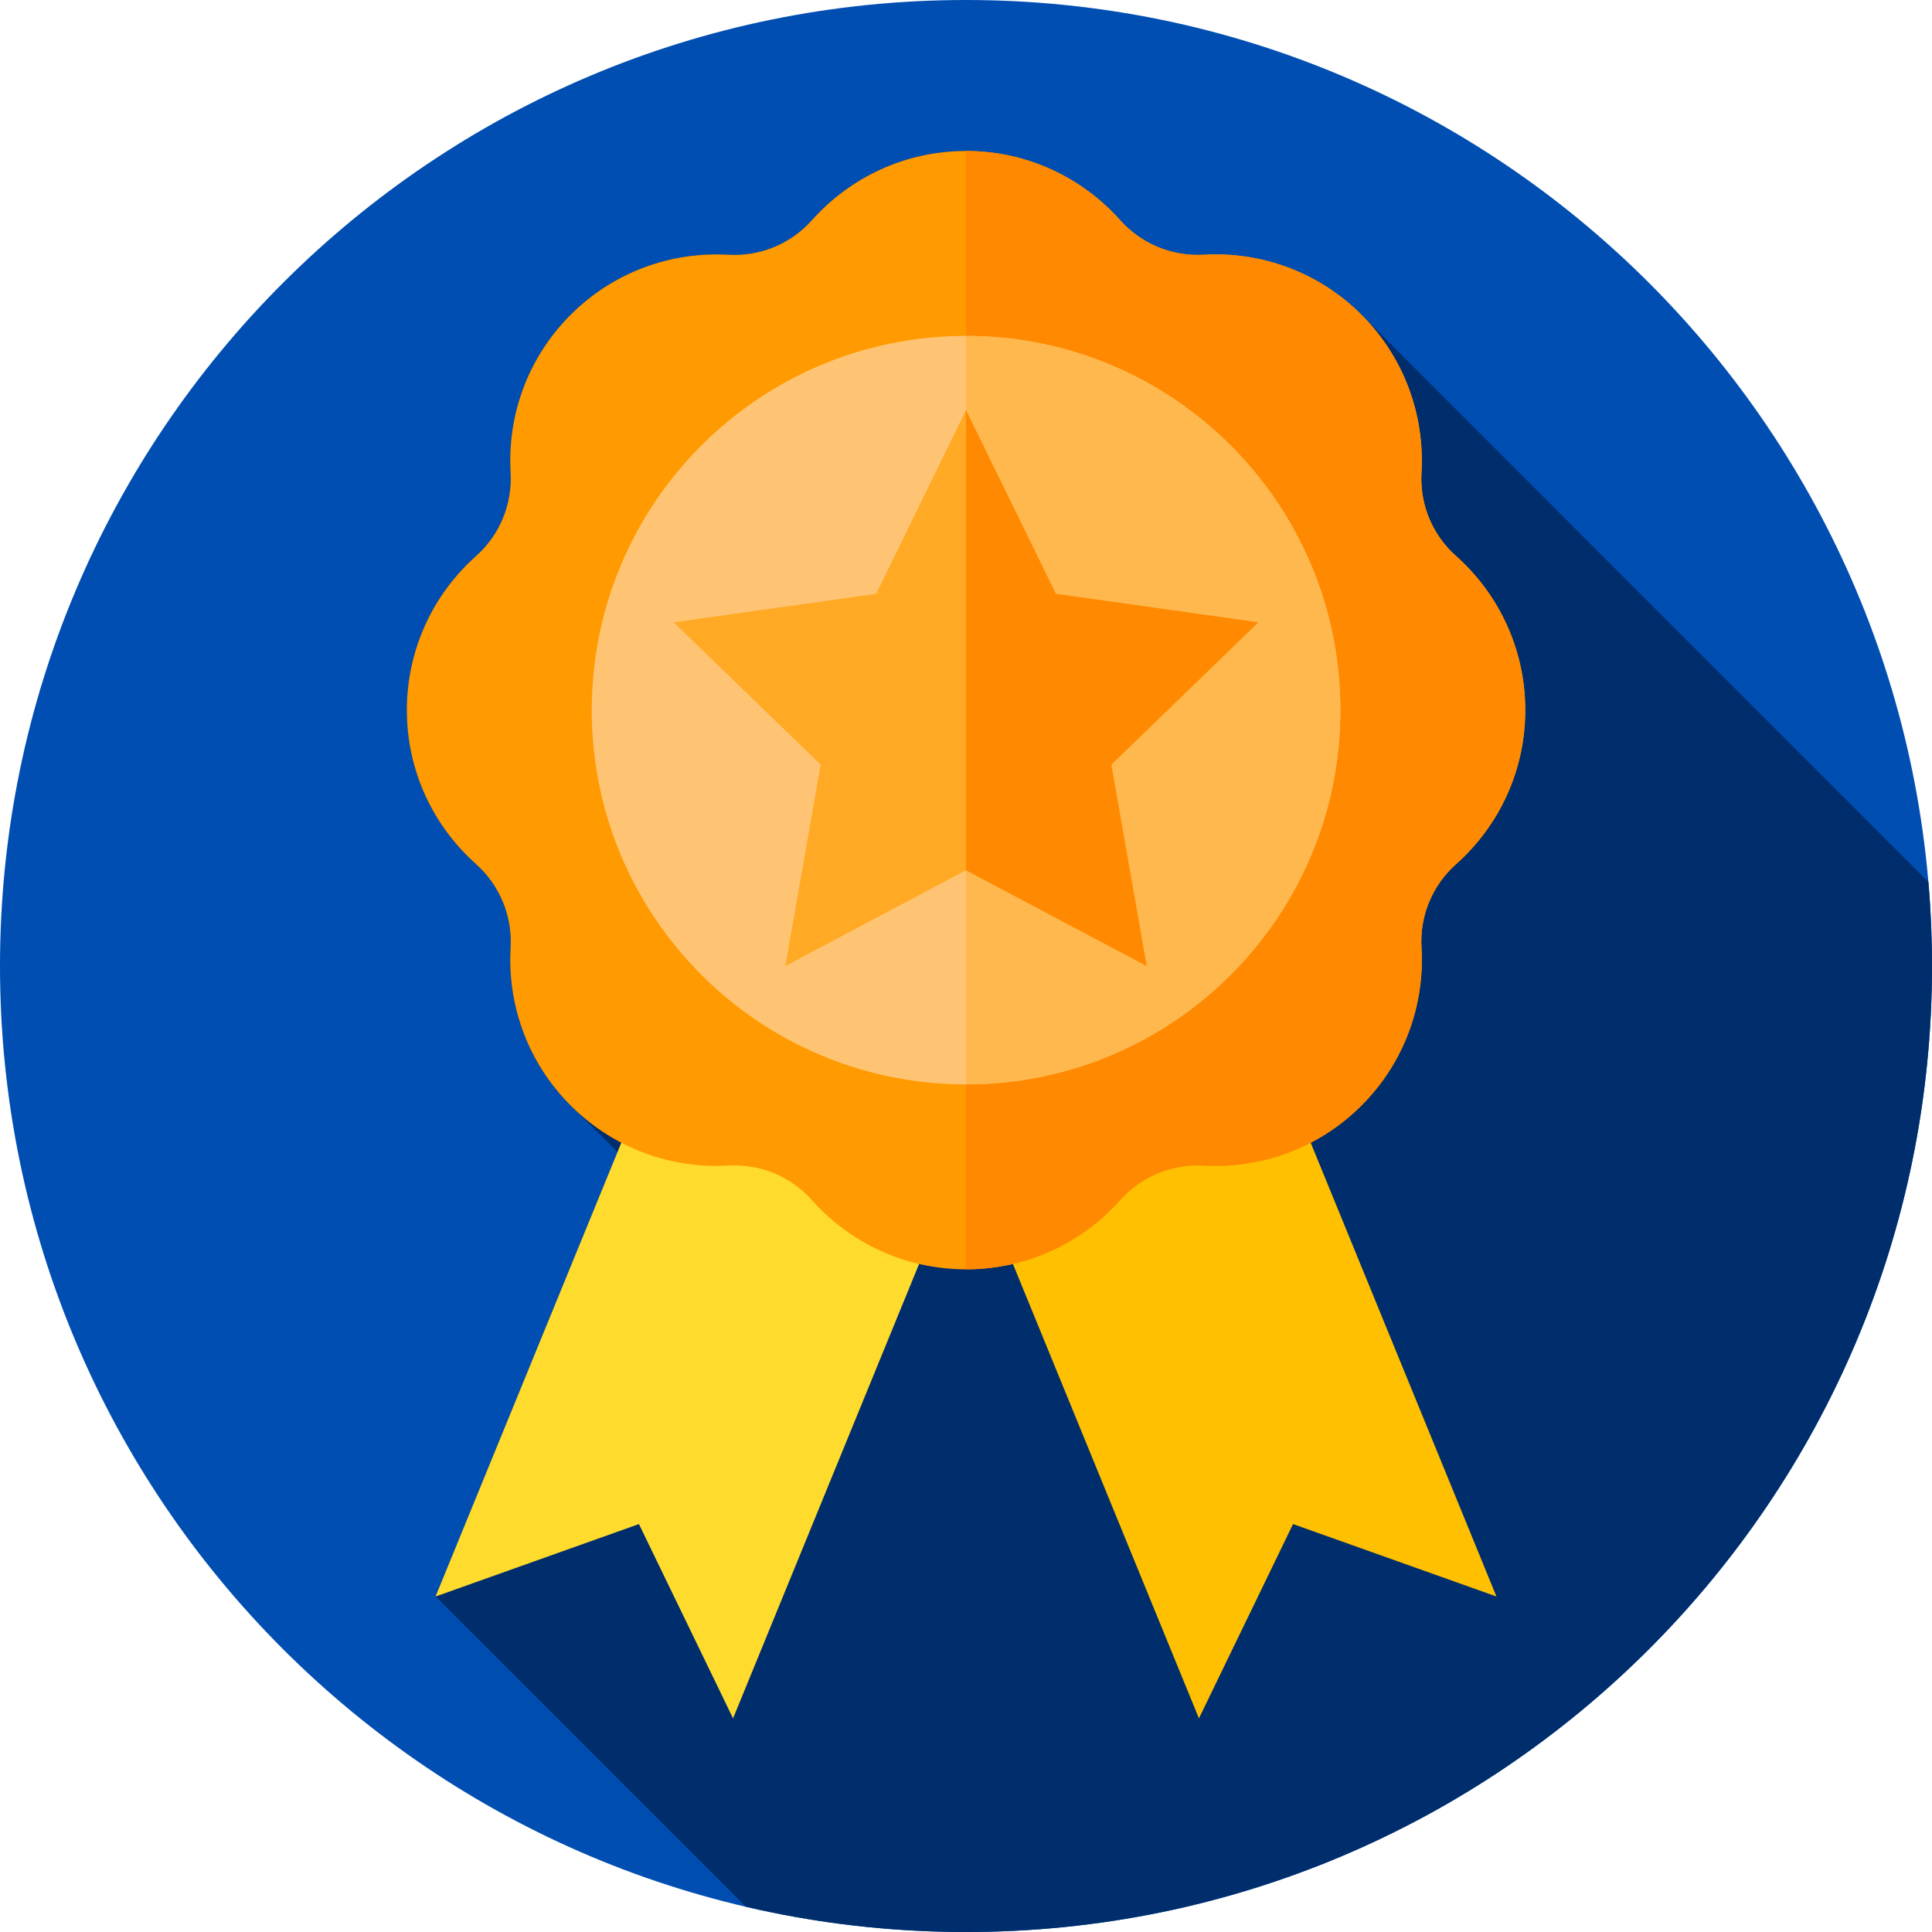 <svg width="14" height="14" viewBox="0 0 14 14" fill="none" xmlns="http://www.w3.org/2000/svg">
<g clip-path="url(#clip0_1454_5886)">
<path d="M14 7C14 10.866 10.866 14 7 14C3.134 14 0 10.866 0 7C0 3.134 3.134 0 7 0C10.866 0 14 3.134 14 7Z" fill="#004EB1"/>
<path d="M14 7C14 6.795 13.991 6.592 13.974 6.392L9.866 2.281C9.552 1.967 9.133 1.822 8.722 1.846C8.492 1.859 8.27 1.767 8.117 1.595C7.843 1.288 7.444 1.094 7 1.094C6.556 1.094 6.158 1.288 5.884 1.595C5.731 1.767 5.509 1.859 5.279 1.846C4.868 1.822 4.449 1.967 4.135 2.281C3.821 2.595 3.676 3.013 3.7 3.424C3.713 3.654 3.621 3.876 3.45 4.029C3.142 4.303 2.948 4.702 2.948 5.146C2.948 5.59 3.142 5.988 3.45 6.262C3.621 6.415 3.713 6.637 3.7 6.867C3.677 7.263 3.811 7.666 4.101 7.976L4.475 8.348L3.156 11.568L5.405 13.817C5.918 13.937 6.452 14 7 14C10.866 14 14 10.866 14 7Z" fill="#002D6B"/>
<path d="M5.312 12.452L4.63 11.044L3.156 11.569L4.769 7.629L6.925 8.512L5.312 12.452Z" fill="#FFDB2D"/>
<path d="M8.688 12.452L9.37 11.044L10.844 11.569L9.231 7.629L7.075 8.512L8.688 12.452Z" fill="#FEC000"/>
<path d="M11.053 5.146C11.053 4.702 10.859 4.303 10.551 4.029C10.379 3.876 10.287 3.654 10.301 3.424C10.324 3.013 10.18 2.595 9.866 2.281C9.552 1.967 9.133 1.822 8.722 1.846C8.492 1.859 8.27 1.767 8.117 1.595C7.843 1.288 7.444 1.094 7 1.094C6.556 1.094 6.158 1.288 5.884 1.595C5.731 1.767 5.509 1.859 5.279 1.846C4.868 1.822 4.449 1.967 4.135 2.281C3.821 2.595 3.676 3.013 3.7 3.424C3.713 3.654 3.621 3.876 3.45 4.029C3.142 4.303 2.948 4.702 2.948 5.146C2.948 5.59 3.142 5.988 3.45 6.262C3.621 6.415 3.713 6.637 3.7 6.867C3.676 7.278 3.821 7.697 4.135 8.011C4.449 8.325 4.868 8.47 5.279 8.446C5.509 8.433 5.731 8.525 5.884 8.697C6.158 9.004 6.556 9.198 7 9.198C7.444 9.198 7.843 9.004 8.117 8.697C8.27 8.525 8.492 8.433 8.722 8.446C9.133 8.47 9.552 8.325 9.866 8.011C10.18 7.697 10.325 7.278 10.301 6.867C10.287 6.637 10.379 6.415 10.551 6.262C10.859 5.988 11.053 5.59 11.053 5.146Z" fill="#FF9A00"/>
<path d="M10.551 4.029C10.379 3.877 10.287 3.654 10.3 3.424C10.324 3.014 10.179 2.595 9.865 2.28C9.551 1.967 9.132 1.822 8.722 1.846C8.492 1.859 8.27 1.767 8.116 1.595C7.843 1.288 7.444 1.094 7 1.094V9.198C7.444 9.198 7.843 9.004 8.116 8.697C8.27 8.525 8.492 8.433 8.722 8.446C9.132 8.47 9.551 8.325 9.865 8.011C10.179 7.697 10.324 7.278 10.3 6.867C10.287 6.637 10.379 6.415 10.551 6.262C10.858 5.989 11.052 5.59 11.052 5.146C11.052 4.702 10.858 4.303 10.551 4.029Z" fill="#FF8900"/>
<path d="M9.713 5.146C9.713 6.644 8.498 7.858 7 7.858C5.502 7.858 4.288 6.644 4.288 5.146C4.288 3.648 5.502 2.434 7 2.434C8.498 2.434 9.713 3.648 9.713 5.146Z" fill="#FFC473"/>
<path d="M9.712 5.146C9.712 6.644 8.498 7.858 7 7.858V2.434C8.498 2.434 9.712 3.648 9.712 5.146Z" fill="#FFB84D"/>
<path d="M7 2.972L7.651 4.303L9.118 4.51L8.053 5.541L8.309 7L7 6.306L5.691 7L5.947 5.541L4.882 4.51L6.349 4.303L7 2.972Z" fill="#FFA924"/>
<path d="M8.053 5.541L8.309 7L7 6.306V2.972L7.651 4.303L9.118 4.51L8.053 5.541Z" fill="#FF8900"/>
</g>
<defs>
<clipPath id="clip0_1454_5886">
<rect width="14" height="14" fill="white"/>
</clipPath>
</defs>
</svg>
